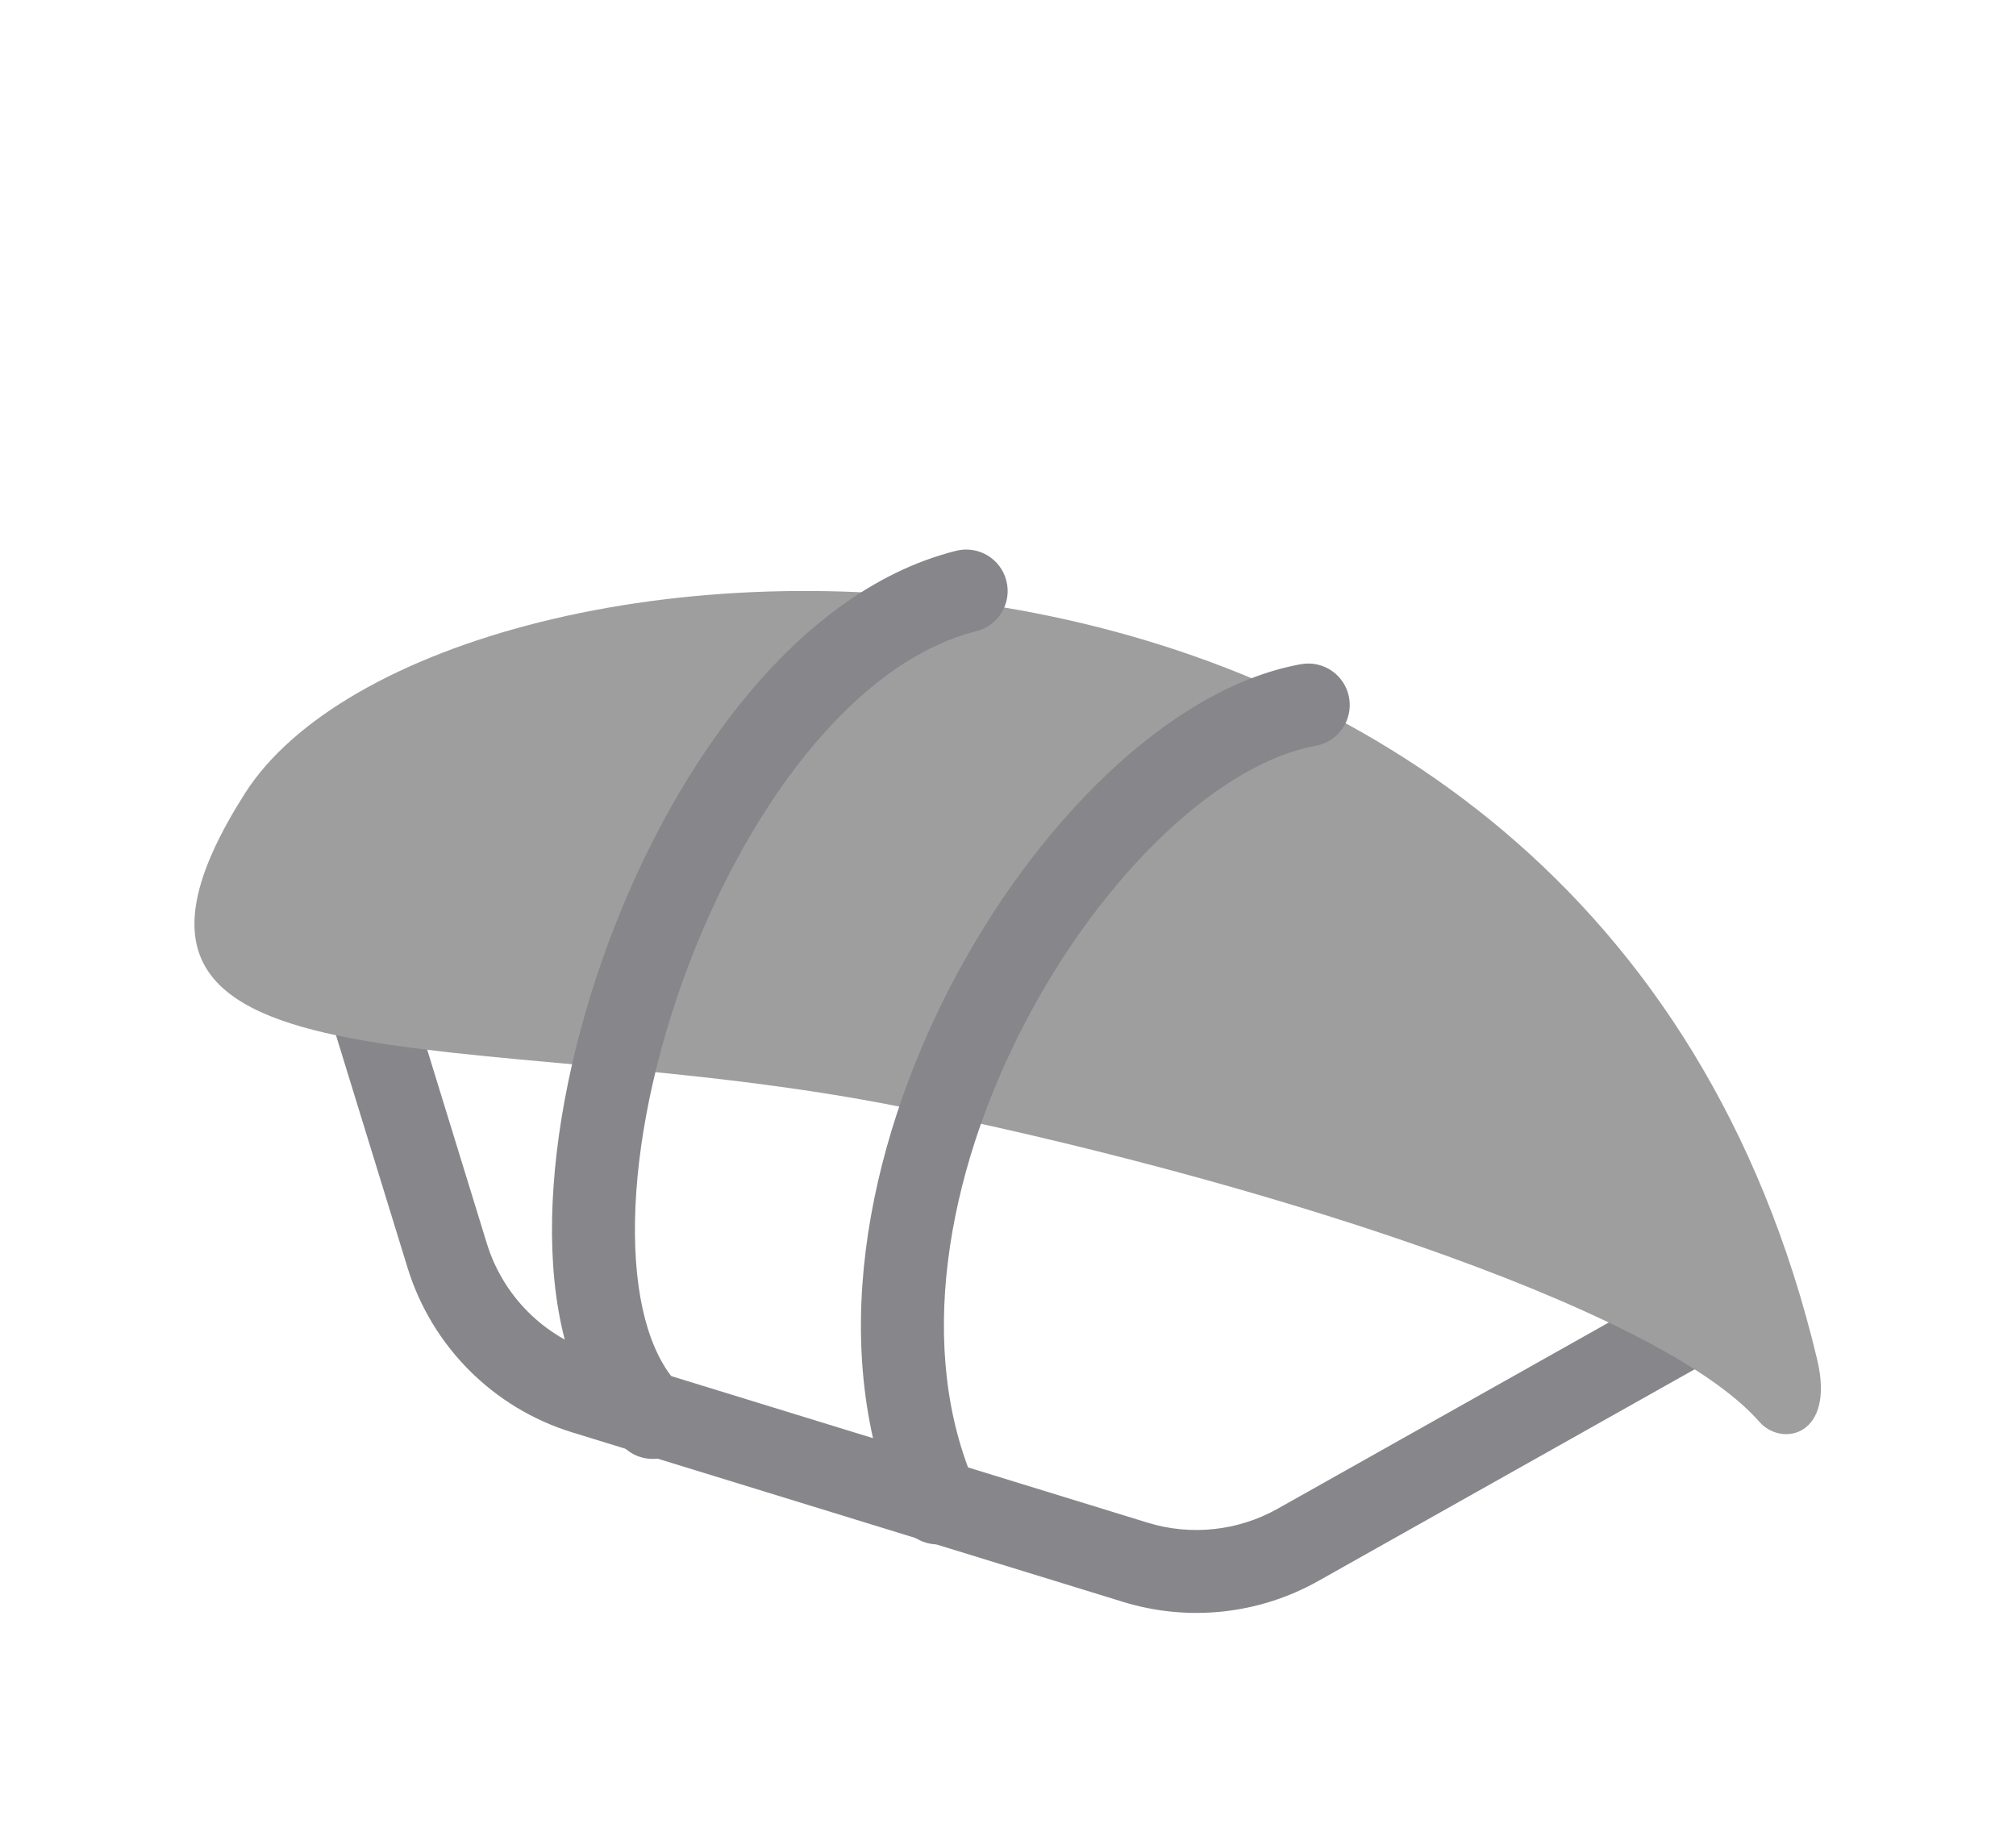 <svg width="42" height="38" viewBox="0 0 42 38" fill="none" xmlns="http://www.w3.org/2000/svg">
<g filter="url(#filter0_d_4031_52421)">
<path fill-rule="evenodd" clip-rule="evenodd" d="M7.36 15.8C7.816 15.66 8.299 15.916 8.439 16.372L10.142 21.905C10.478 22.999 11.334 23.855 12.428 24.191L23.909 27.724C24.814 28.002 25.793 27.897 26.618 27.433L34.503 22.998C34.919 22.764 35.445 22.912 35.679 23.327C35.913 23.743 35.766 24.27 35.35 24.503L27.465 28.938C26.227 29.635 24.758 29.792 23.401 29.375L11.92 25.842C10.28 25.337 8.996 24.053 8.491 22.413L6.788 16.88C6.648 16.424 6.904 15.94 7.36 15.8Z" fill="#86868B"/>
<path d="M36.655 25.624C34.524 23.184 25.8 20.468 18.759 19.06C9.853 17.279 0.946 19.06 5.103 12.529C9.098 6.251 33.173 4.688 37.858 24.326C38.24 25.927 37.117 26.152 36.655 25.624Z" fill="#9E9E9E"/>
<path fill-rule="evenodd" clip-rule="evenodd" d="M20.967 8.104C21.083 8.566 20.802 9.035 20.339 9.151C19.087 9.464 17.868 10.377 16.779 11.73C15.698 13.075 14.799 14.791 14.174 16.577C13.549 18.364 13.215 20.176 13.228 21.703C13.24 23.266 13.612 24.352 14.194 24.906C14.539 25.235 14.553 25.782 14.224 26.127C13.895 26.473 13.348 26.486 13.003 26.157C11.913 25.119 11.514 23.446 11.5 21.717C11.486 19.951 11.868 17.939 12.544 16.006C13.22 14.073 14.206 12.175 15.434 10.648C16.655 9.129 18.17 7.913 19.92 7.475C20.383 7.36 20.852 7.641 20.967 8.104ZM28.106 10.534C28.191 11.004 27.879 11.453 27.41 11.538C26.454 11.71 25.352 12.341 24.253 13.382C23.166 14.412 22.142 15.79 21.336 17.343C19.707 20.483 19.072 24.133 20.327 26.963C20.52 27.399 20.323 27.909 19.887 28.102C19.451 28.296 18.941 28.099 18.748 27.663C17.193 24.157 18.052 19.922 19.803 16.547C20.687 14.843 21.823 13.306 23.066 12.128C24.297 10.962 25.693 10.093 27.102 9.838C27.572 9.753 28.021 10.065 28.106 10.534Z" fill="#86868B"/>
</g>
<defs>
<filter id="filter0_d_4031_52421" x="-2" y="0" width="46" height="46" filterUnits="userSpaceOnUse" color-interpolation-filters="sRGB">
<feFlood flood-opacity="0" result="BackgroundImageFix"/>
<feColorMatrix in="SourceAlpha" type="matrix" values="0 0 0 0 0 0 0 0 0 0 0 0 0 0 0 0 0 0 127 0" result="hardAlpha"/>
<feOffset dy="4"/>
<feGaussianBlur stdDeviation="2"/>
<feComposite in2="hardAlpha" operator="out"/>
<feColorMatrix type="matrix" values="0 0 0 0 0 0 0 0 0 0 0 0 0 0 0 0 0 0 0.25 0"/>
<feBlend mode="normal" in2="BackgroundImageFix" result="effect1_dropShadow_4031_52421"/>
<feBlend mode="normal" in="SourceGraphic" in2="effect1_dropShadow_4031_52421" result="shape"/>
</filter>
</defs>
</svg>
